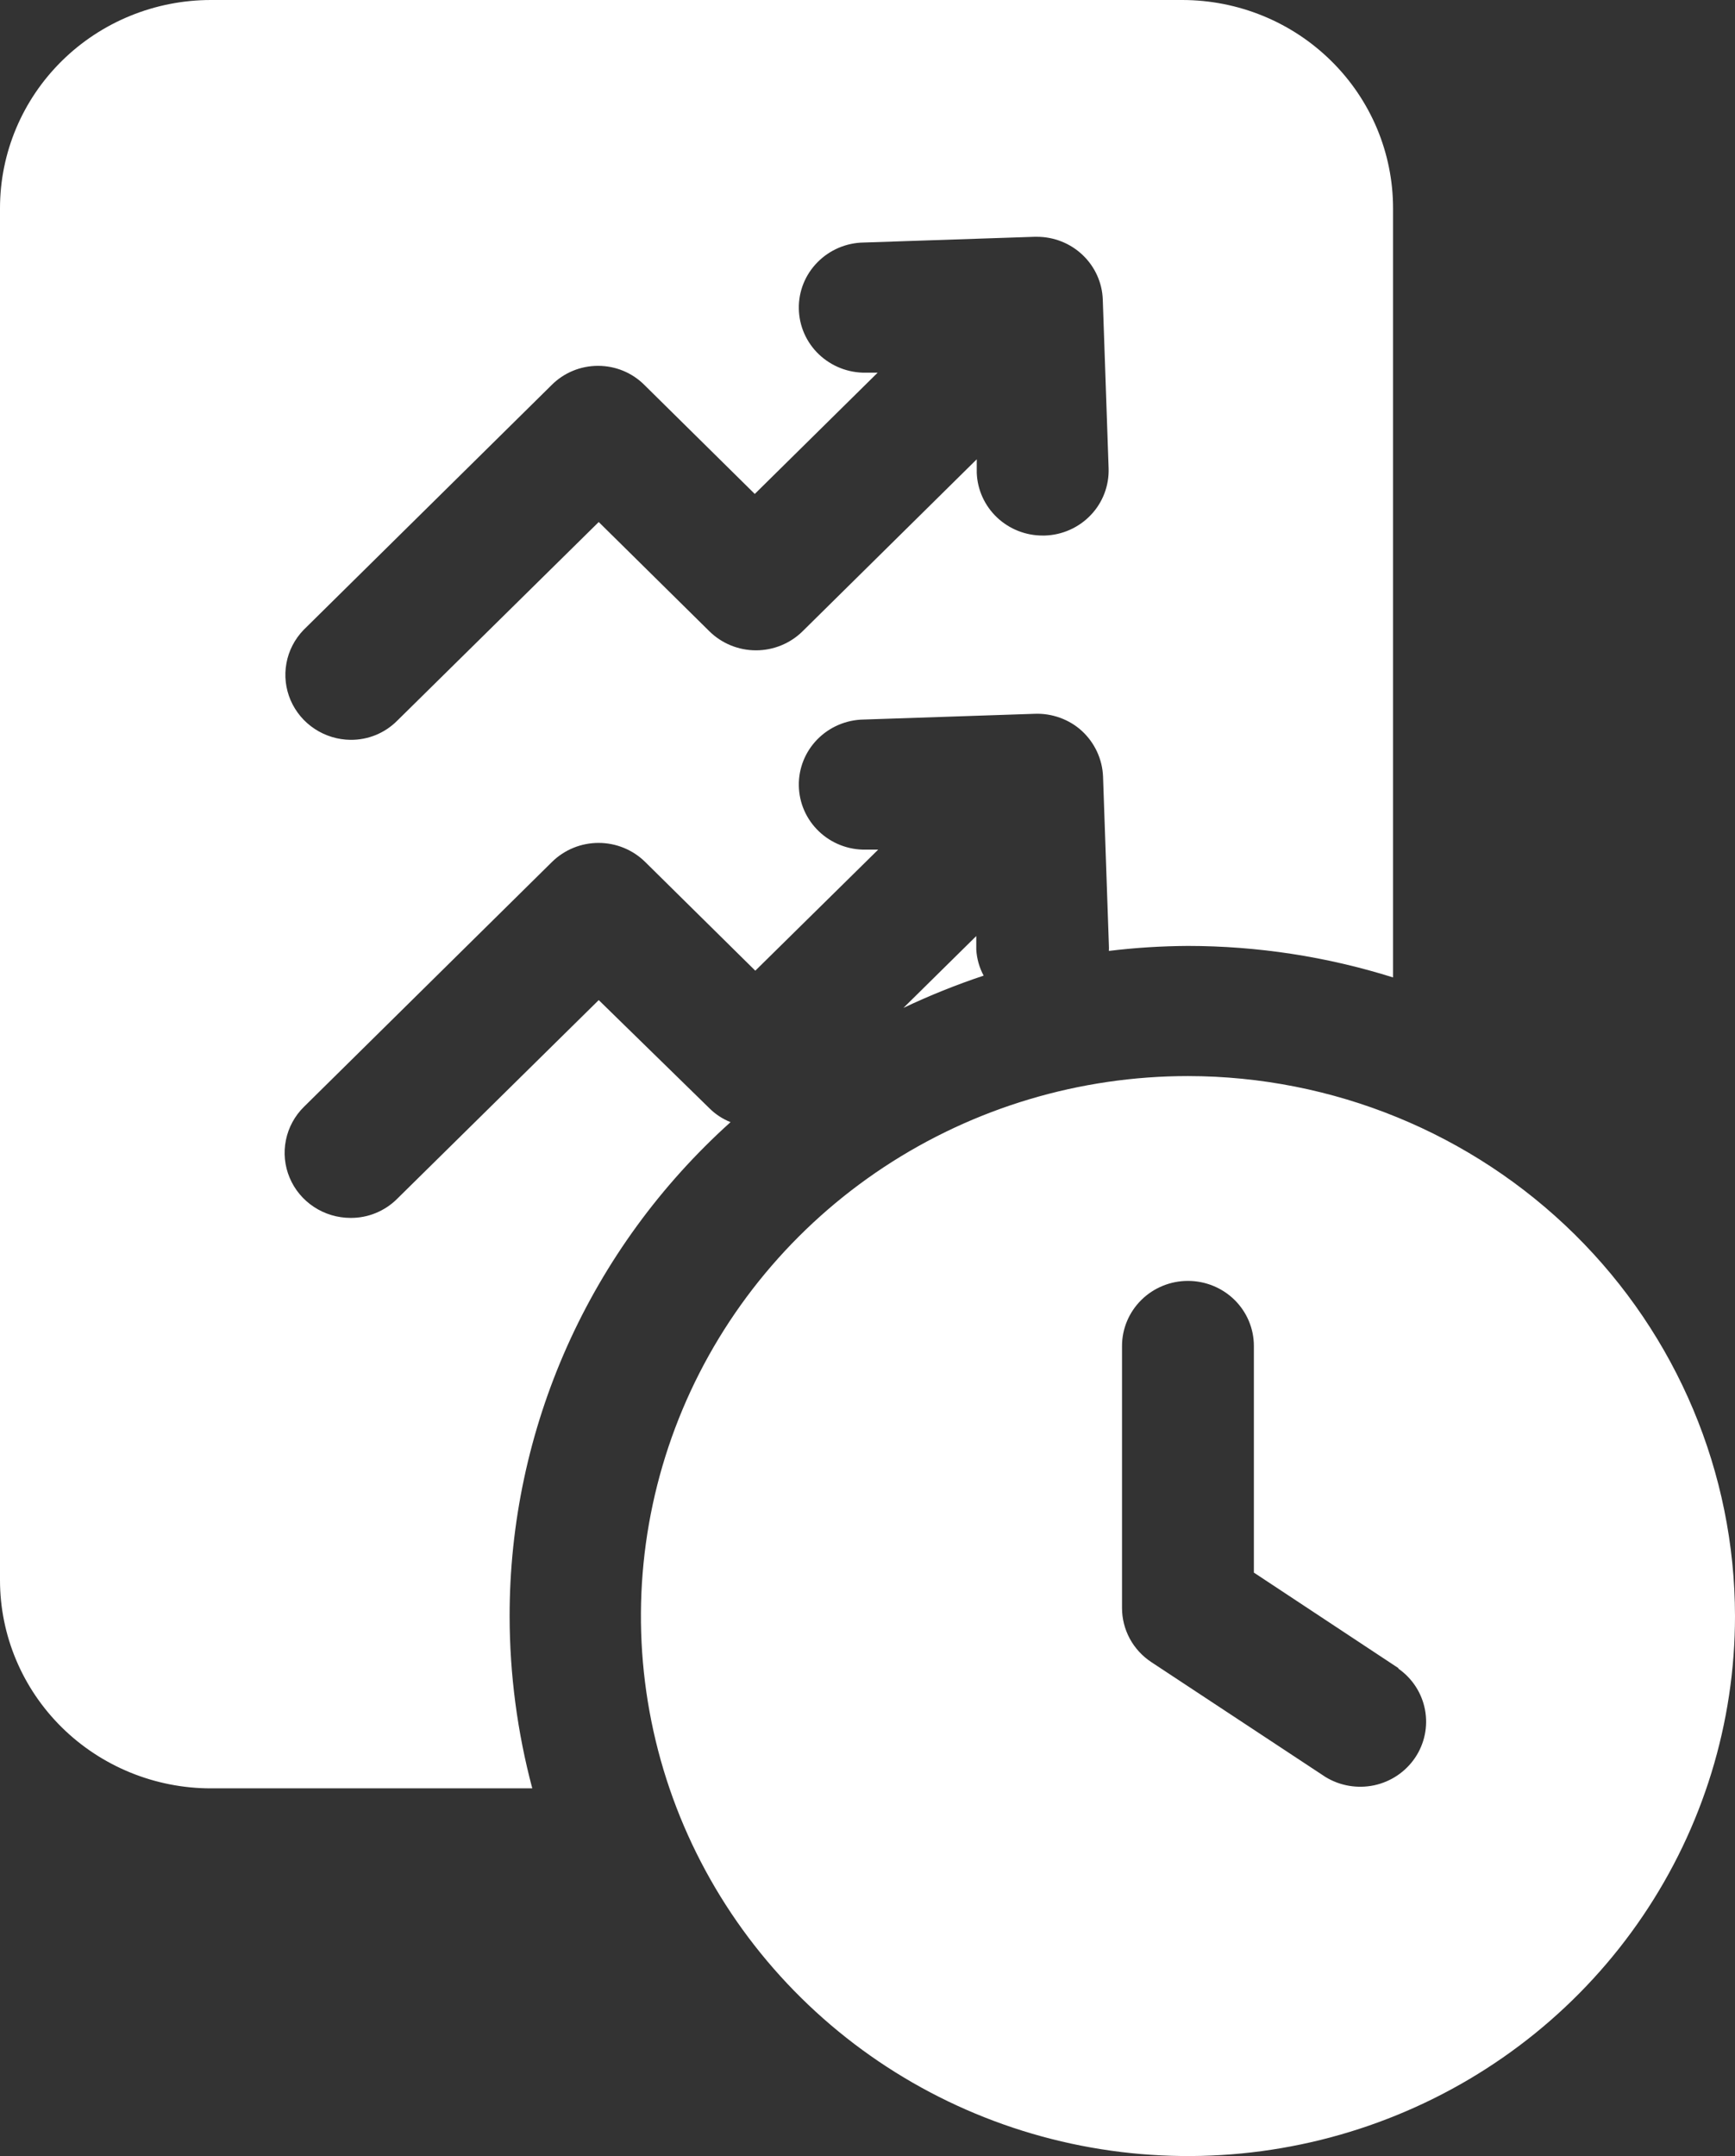<svg width="33" height="41" viewBox="0 0 33 41" fill="none" xmlns="http://www.w3.org/2000/svg">
<rect x="0" y="0" width="33" height="41" fill="#333333" stroke="none"/>
<path d="M17.184 19.166L18.569 17.8V18.058C18.579 18.231 18.627 18.4 18.709 18.553C18.189 18.726 17.68 18.931 17.184 19.166ZM26.496 3.959V18.587C25.235 18.191 23.919 17.989 22.595 17.988C22.092 17.991 21.59 18.022 21.091 18.083C21.093 18.046 21.093 18.01 21.091 17.974L20.98 14.767C20.967 14.438 20.823 14.127 20.579 13.901C20.458 13.79 20.316 13.705 20.161 13.649C20.006 13.593 19.841 13.567 19.677 13.574L16.427 13.683C16.095 13.688 15.778 13.824 15.547 14.059C15.315 14.295 15.188 14.612 15.194 14.94C15.199 15.268 15.336 15.581 15.575 15.809C15.814 16.038 16.135 16.163 16.467 16.157H16.703L14.366 18.459L12.27 16.39C12.035 16.159 11.717 16.029 11.385 16.029C11.053 16.029 10.735 16.159 10.5 16.39L5.782 21.047C5.606 21.22 5.486 21.441 5.438 21.681C5.389 21.921 5.414 22.17 5.509 22.396C5.604 22.623 5.765 22.816 5.972 22.952C6.178 23.088 6.421 23.16 6.669 23.16C6.833 23.161 6.996 23.13 7.148 23.067C7.299 23.005 7.437 22.914 7.552 22.799L11.388 19.018L13.494 21.076C13.608 21.19 13.745 21.279 13.895 21.339C12.57 22.531 11.511 23.983 10.787 25.602C10.064 27.221 9.691 28.972 9.693 30.741C9.695 31.844 9.84 32.941 10.124 34.008H4.012C2.948 34.008 1.927 33.59 1.175 32.848C0.423 32.105 0 31.099 0 30.049V3.959C0 2.909 0.423 1.902 1.175 1.16C1.927 0.417 2.948 0 4.012 0H22.485C23.012 0 23.533 0.102 24.02 0.301C24.507 0.5 24.949 0.792 25.321 1.16C25.694 1.527 25.989 1.964 26.191 2.444C26.392 2.924 26.496 3.439 26.496 3.959ZM21.086 8.908L20.975 5.696C20.964 5.376 20.826 5.072 20.593 4.85C20.359 4.627 20.047 4.503 19.722 4.503H19.677L16.427 4.612C16.095 4.617 15.778 4.753 15.547 4.989C15.315 5.224 15.188 5.541 15.194 5.869C15.199 6.197 15.336 6.51 15.575 6.738C15.814 6.966 16.135 7.092 16.467 7.087H16.503H16.693L14.356 9.393L12.26 7.324C12.145 7.208 12.007 7.115 11.855 7.052C11.703 6.989 11.54 6.957 11.375 6.957C11.21 6.957 11.047 6.989 10.895 7.052C10.743 7.115 10.605 7.208 10.49 7.324L5.772 11.981C5.604 12.156 5.491 12.375 5.448 12.612C5.404 12.849 5.432 13.093 5.527 13.315C5.623 13.537 5.781 13.726 5.984 13.86C6.187 13.994 6.425 14.067 6.669 14.069C6.833 14.07 6.996 14.039 7.148 13.977C7.299 13.915 7.437 13.823 7.552 13.708L11.388 9.927L13.494 12.006C13.729 12.237 14.047 12.367 14.379 12.367C14.711 12.367 15.029 12.237 15.264 12.006L18.578 8.734V8.992C18.59 9.312 18.727 9.615 18.961 9.838C19.195 10.06 19.507 10.185 19.832 10.184H19.872C20.037 10.179 20.199 10.142 20.349 10.075C20.499 10.008 20.634 9.913 20.747 9.794C20.86 9.676 20.948 9.536 21.006 9.384C21.064 9.232 21.091 9.07 21.086 8.908ZM33 30.731C33 32.762 32.39 34.748 31.246 36.436C30.103 38.125 28.478 39.441 26.577 40.218C24.676 40.996 22.584 41.199 20.565 40.803C18.547 40.407 16.693 39.428 15.238 37.992C13.783 36.556 12.791 34.727 12.39 32.735C11.989 30.743 12.195 28.678 12.982 26.802C13.77 24.925 15.103 23.322 16.814 22.193C18.525 21.065 20.537 20.463 22.595 20.463C25.354 20.465 27.999 21.548 29.95 23.473C31.9 25.398 32.997 28.009 33 30.731ZM26.597 31.721L23.849 29.905V25.595C23.849 25.267 23.717 24.952 23.482 24.72C23.246 24.488 22.927 24.358 22.595 24.358C22.263 24.358 21.944 24.488 21.709 24.72C21.474 24.952 21.341 25.267 21.341 25.595V30.578C21.341 30.782 21.392 30.982 21.489 31.162C21.586 31.341 21.727 31.494 21.898 31.607L25.208 33.79C25.484 33.96 25.817 34.017 26.136 33.95C26.455 33.882 26.734 33.694 26.915 33.426C27.096 33.158 27.163 32.831 27.104 32.515C27.045 32.198 26.863 31.917 26.597 31.731V31.721Z" fill="white"/>
</svg>
